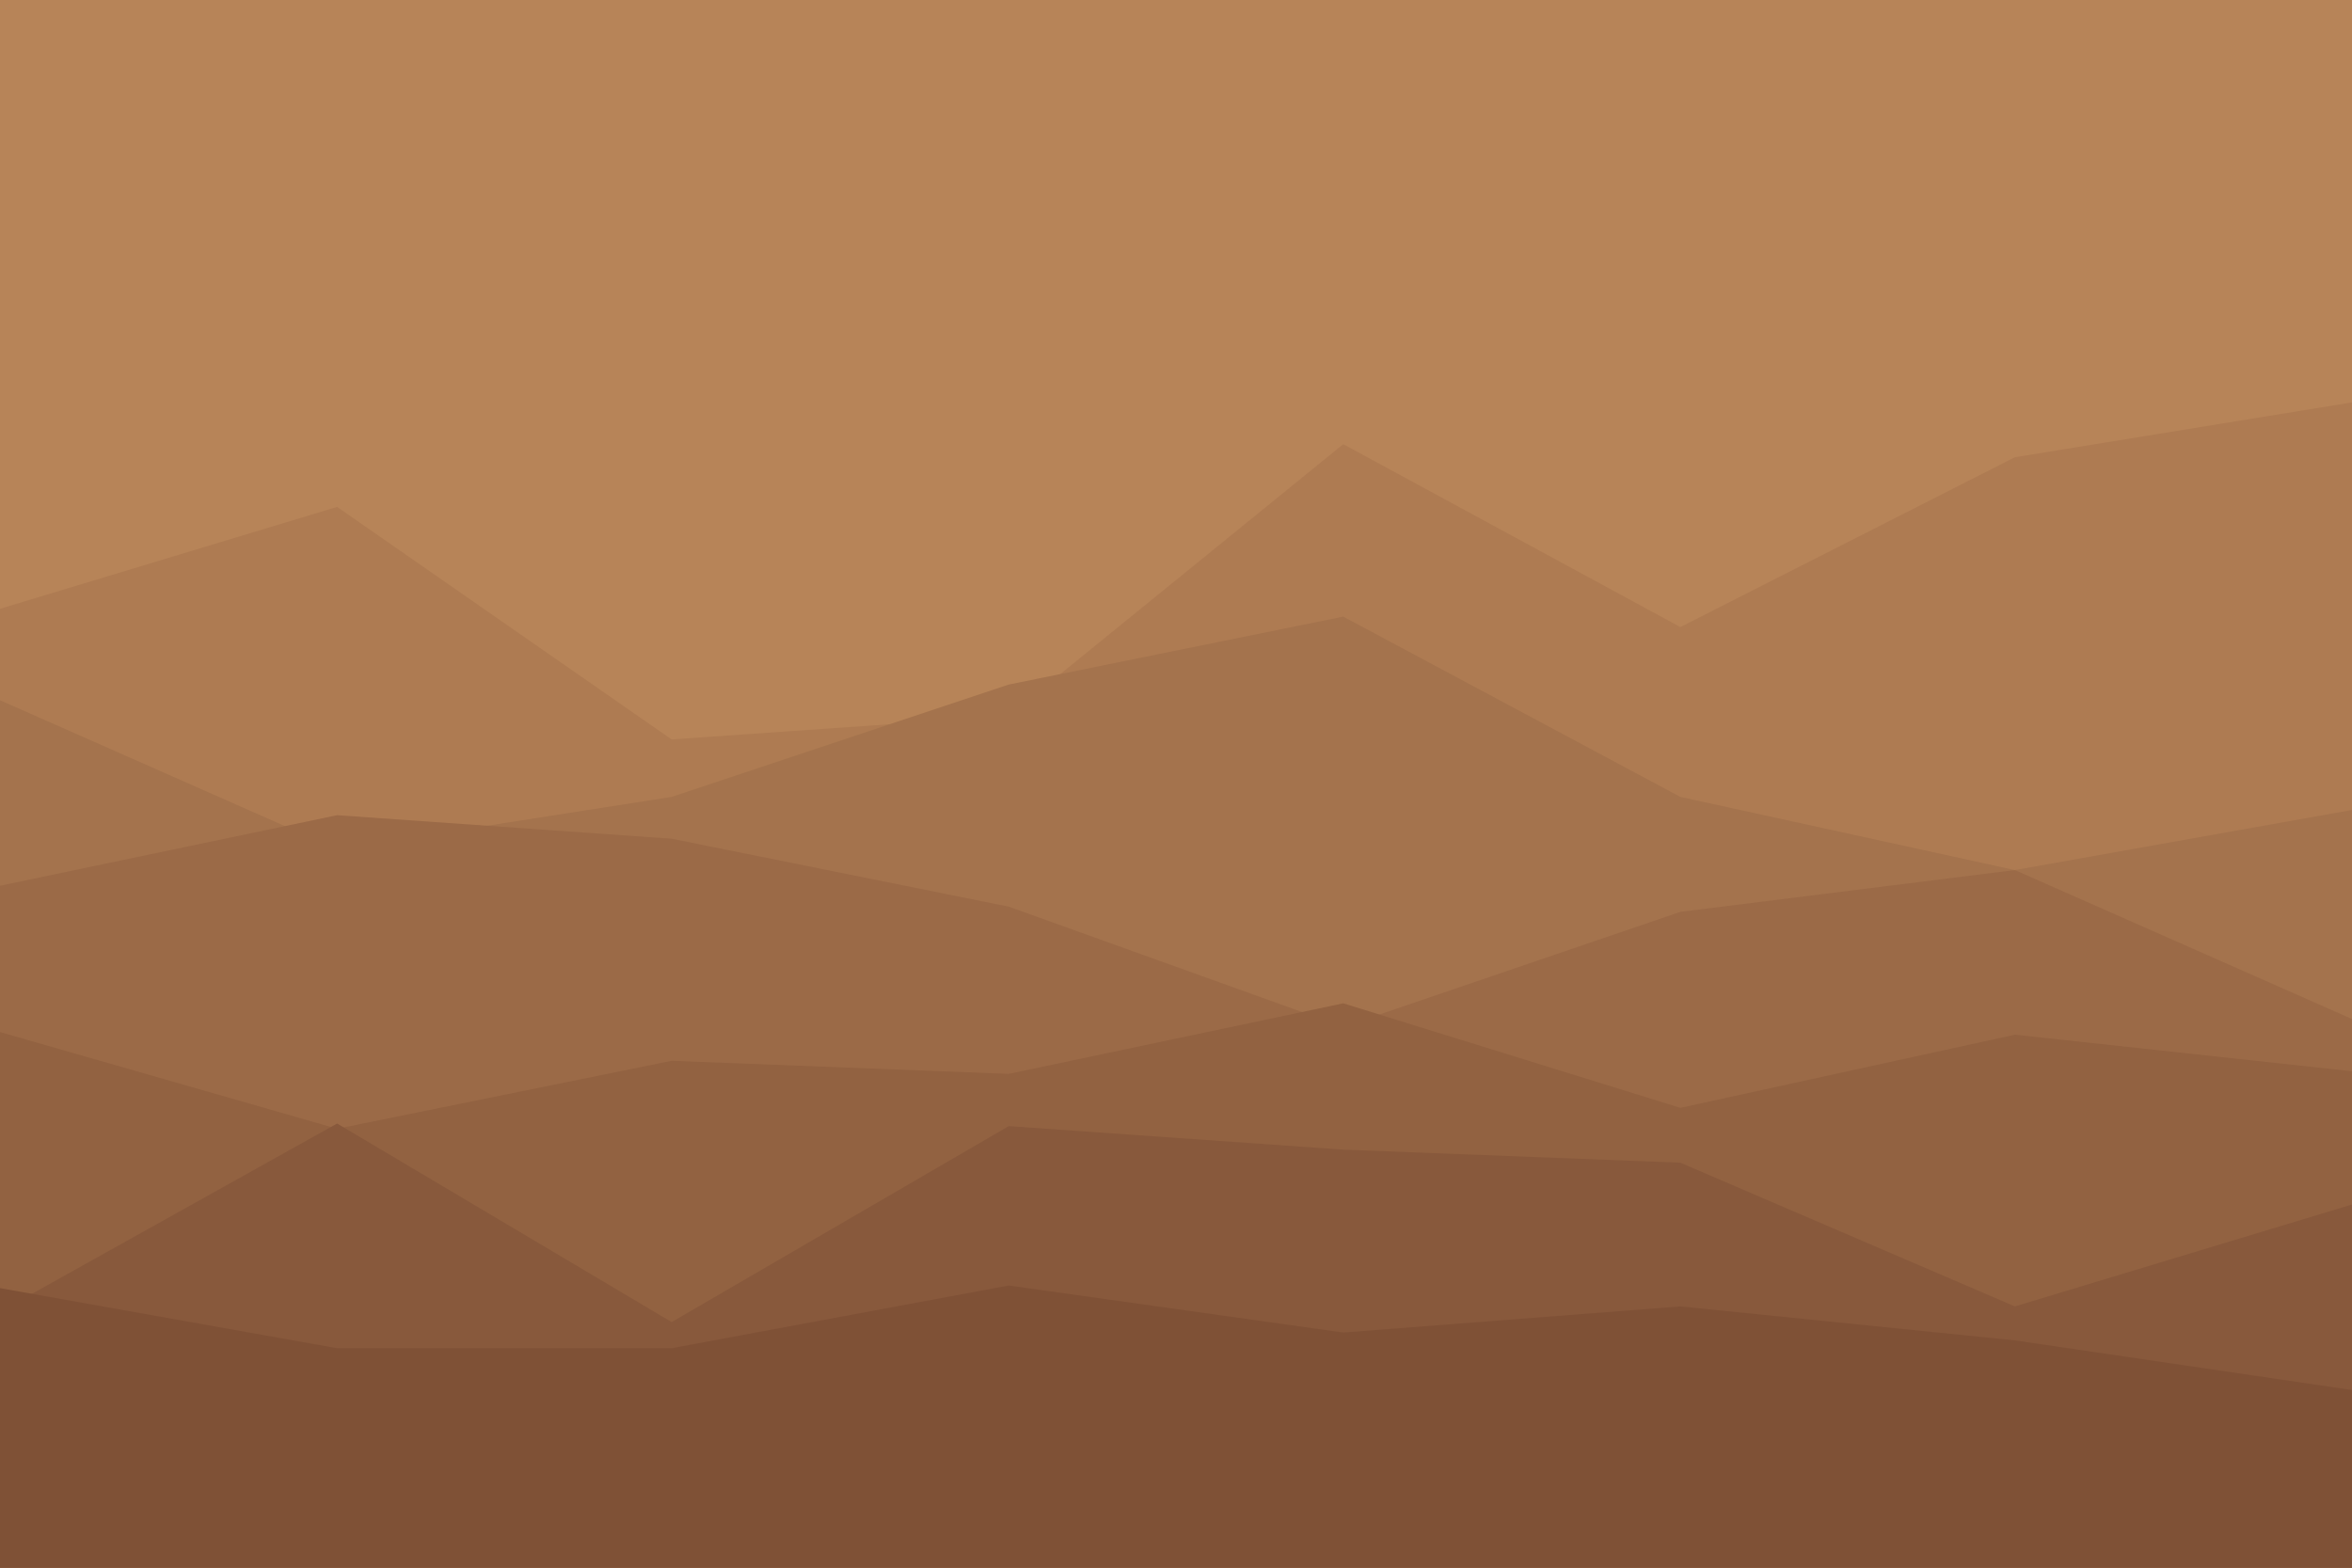<svg xmlns="http://www.w3.org/2000/svg" xmlns:xlink="http://www.w3.org/1999/xlink" id="visual" width="900" height="600" version="1.1" viewBox="0 0 900 600"><rect width="900" height="600" x="0" y="0" fill="#b78458"/><path fill="#b78458" d="M0 231L129 197L257 88L386 164L514 104L643 227L771 219L900 233L900 601L771 601L643 601L514 601L386 601L257 601L129 601L0 601Z"/><path fill="#ae7b52" d="M0 233L129 194L257 283L386 274L514 170L643 240L771 175L900 154L900 601L771 601L643 601L514 601L386 601L257 601L129 601L0 601Z"/><path fill="#a4734d" d="M0 268L129 325L257 305L386 262L514 236L643 305L771 333L900 310L900 601L771 601L643 601L514 601L386 601L257 601L129 601L0 601Z"/><path fill="#9b6a47" d="M0 339L129 312L257 321L386 347L514 393L643 349L771 333L900 390L900 601L771 601L643 601L514 601L386 601L257 601L129 601L0 601Z"/><path fill="#926241" d="M0 395L129 432L257 406L386 411L514 384L643 424L771 396L900 410L900 601L771 601L643 601L514 601L386 601L257 601L129 601L0 601Z"/><path fill="#88593c" d="M0 502L129 430L257 506L386 431L514 440L643 445L771 500L900 461L900 601L771 601L643 601L514 601L386 601L257 601L129 601L0 601Z"/><path fill="#7f5136" d="M0 493L129 516L257 516L386 492L514 510L643 500L771 513L900 532L900 601L771 601L643 601L514 601L386 601L257 601L129 601L0 601Z"/></svg>